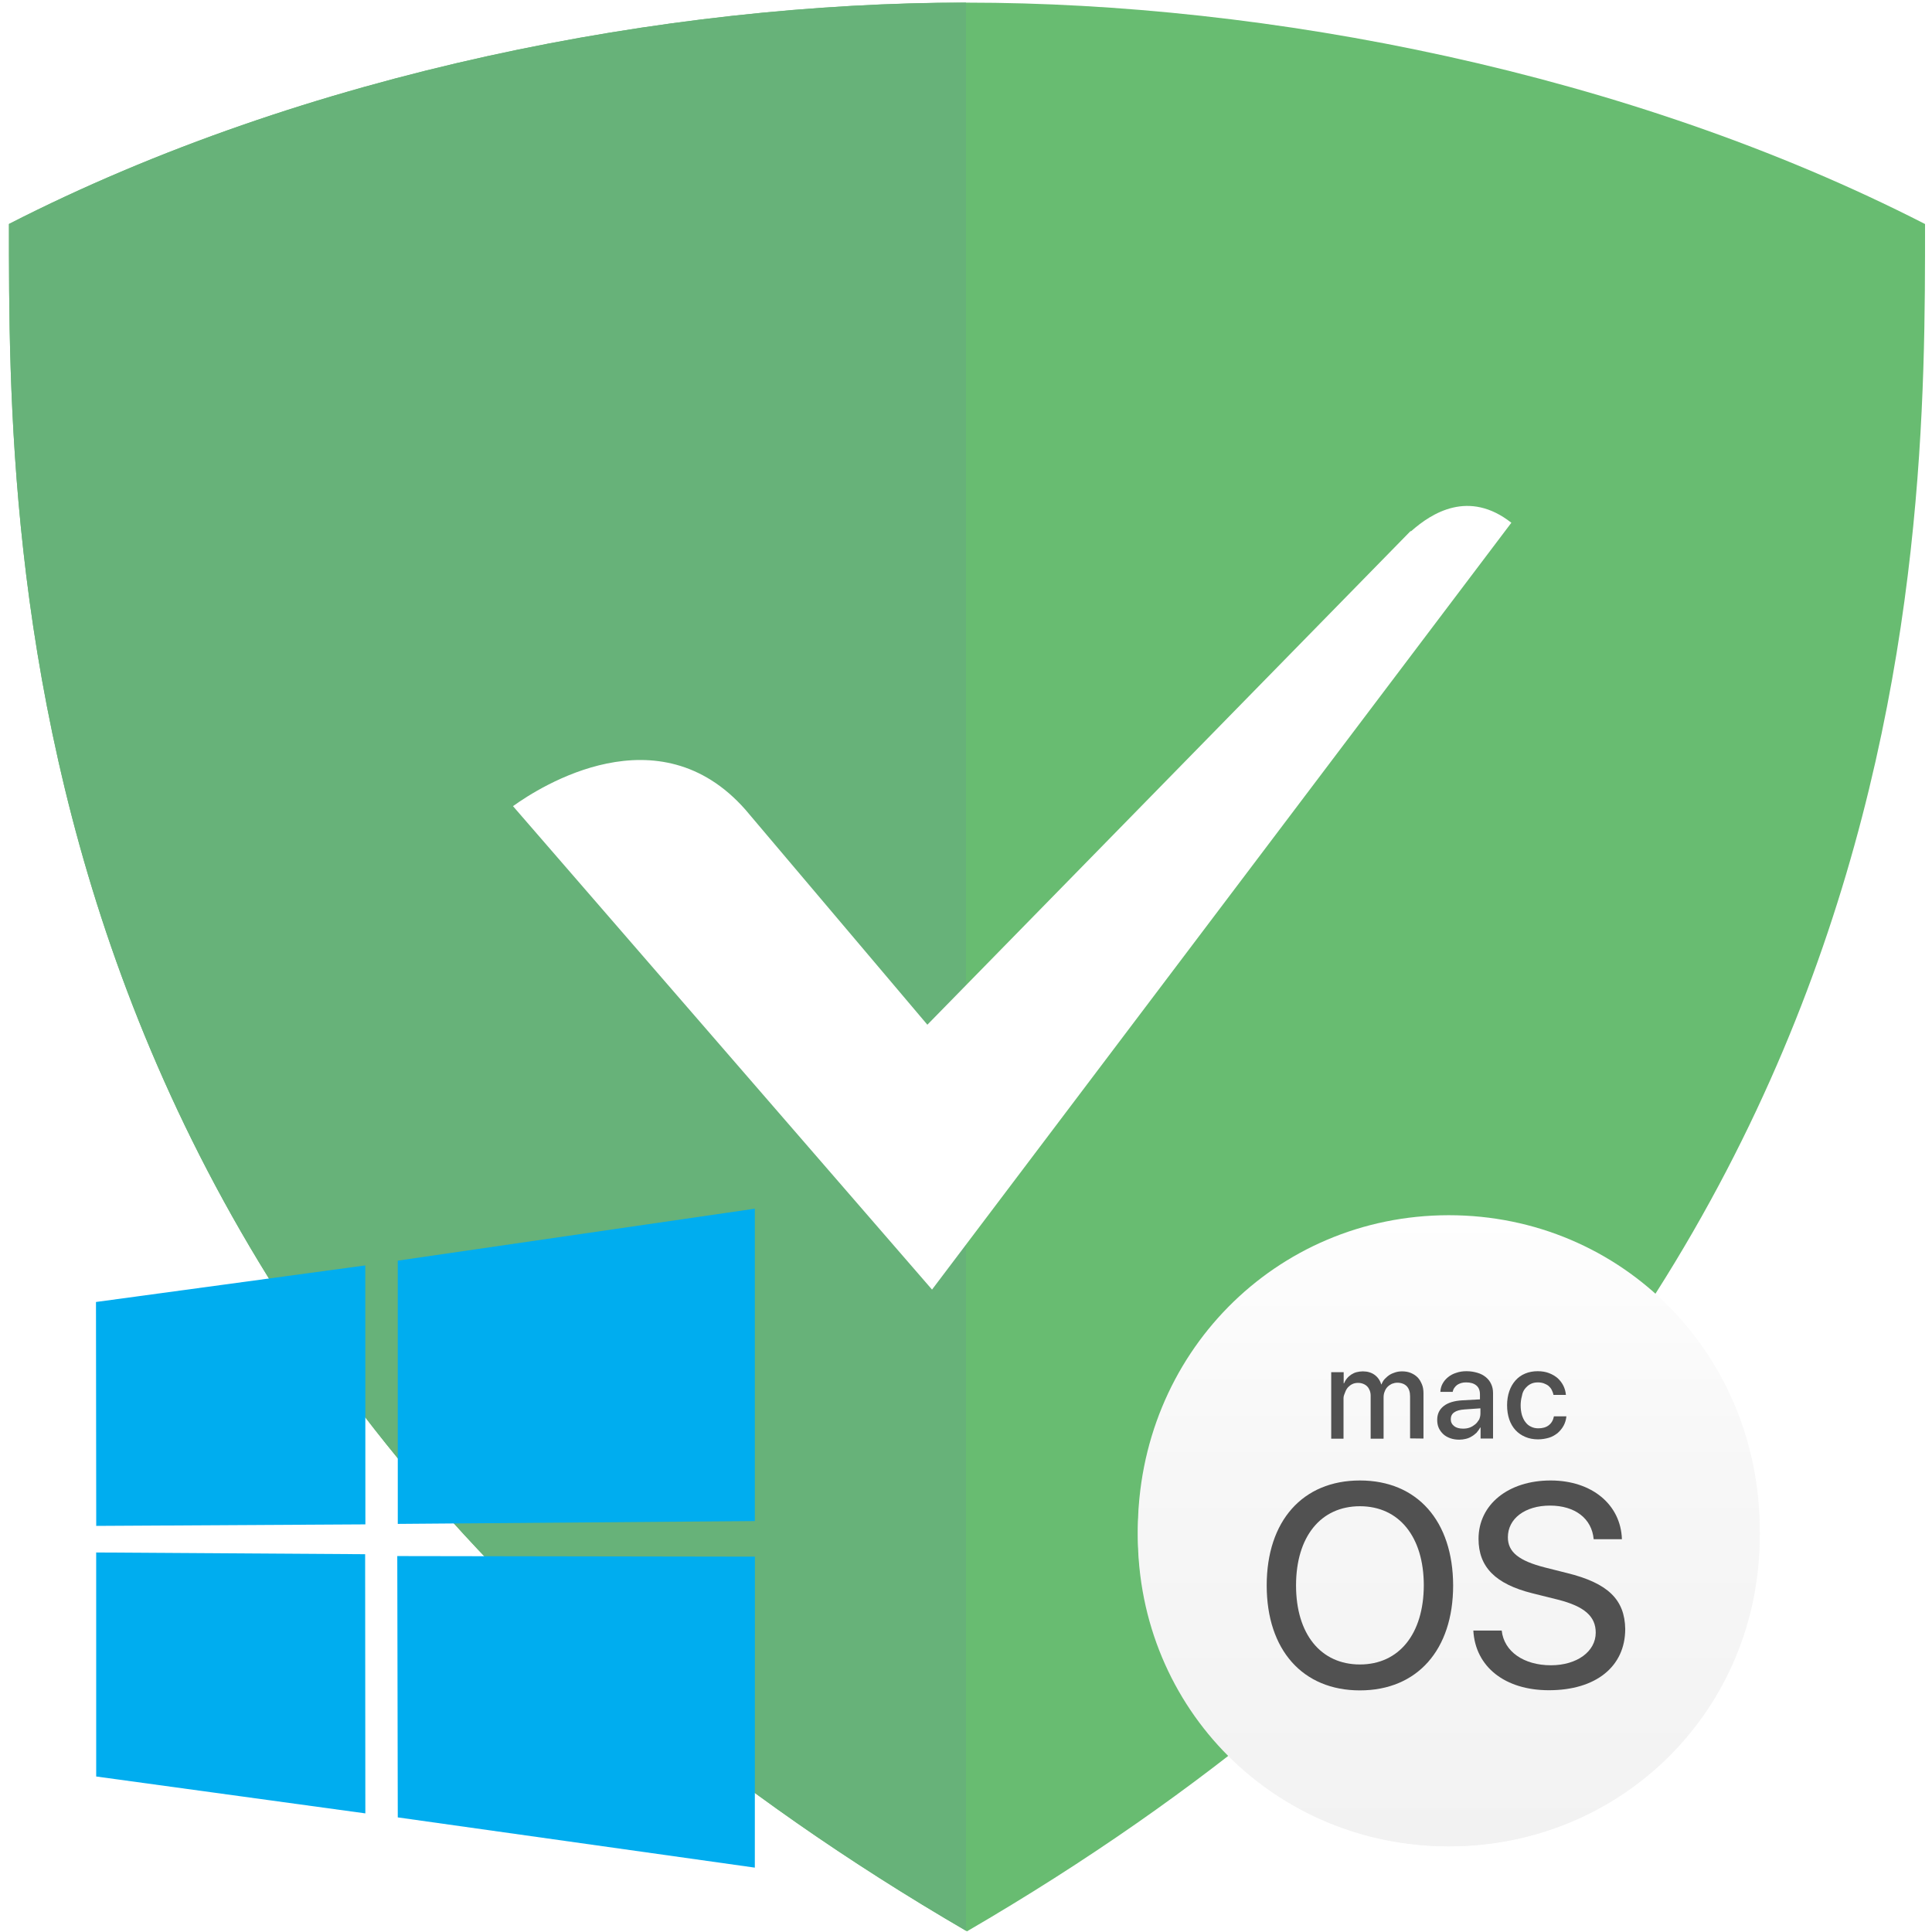 <svg version="1.1" viewBox="0 0 256 256" xmlns="http://www.w3.org/2000/svg" xmlns:xlink="http://www.w3.org/1999/xlink">
<defs>
<linearGradient id="b" x1="203.72" x2="203.72" y1="7.704" y2="402.03" gradientTransform="matrix(1 0 0 -1 0 407.21)" gradientUnits="userSpaceOnUse" xlink:href="#a"/>
<filter id="c" x="-.013" y="-.013" width="1.026" height="1.026" color-interpolation-filters="sRGB">
<feGaussianBlur stdDeviation="2.169"/>
</filter>
</defs>
<g transform="matrix(10.034 0 0 9.854 1.188 .349)">
<path d="m12.651 0c-3.954 0-8.724 0.93-12.651 2.977 0 4.421-0.054 15.433 12.651 22.958 12.706-7.525 12.652-18.538 12.652-22.958-3.927-2.047-8.697-2.977-12.652-2.977z" fill="#68bc71"/>
<path d="m12.638 25.927c-12.693-7.525-12.638-18.532-12.638-22.951 3.923-2.045 8.687-2.975 12.638-2.977v25.927z" fill="#67b279"/>
<path d="m12.19 17.305 7.65-10.311c-0.561-0.449-1.052-0.132-1.323 0.113l-0.01 7.869e-4 -6.379 6.636-2.403-2.892c-1.147-1.325-2.705-0.314-3.069-0.047l5.534 6.501" fill="#fff"/>
</g>
<path d="m12.718 172.52 35.682-4.845 0.015 34.312-35.665 0.202zm35.665 33.421 0.028 34.342-35.665-4.888-2e-3 -29.684zm4.325-38.899 47.311-6.884v41.393l-47.311 0.374zm47.322 39.222-0.011 41.207-47.311-6.657-0.066-34.627z" fill="#00adef" stroke-width=".998"/>
<g transform="matrix(.209 0 0 .212 149.39 159.94)">
<g transform="matrix(1 0 0 .985 0 6.083)" fill="#4d4d4d" filter="url(#c)">
<path class="st0" d="m400.9 202.3c0-110-87.1-197.2-197.2-197.2-110 0.1-197.1 87.2-197.1 197.2s87.1 197.2 197.2 197.2 197.1-87.1 197.1-197.2z"/>
</g>
<g fill="url(#b)">
<linearGradient id="a" x1="203.72" x2="203.72" y1="7.704" y2="402.03" gradientTransform="matrix(1 0 0 -1 0 407.21)" gradientUnits="userSpaceOnUse">
<stop stop-color="#F2F2F2" offset="0"/>
<stop stop-color="#F7F7F7" offset=".596"/>
<stop stop-color="#FEFEFE" offset="1"/>
</linearGradient>
<path class="st0" d="m400.9 202.3c0-110-87.1-197.2-197.2-197.2-110 0.1-197.1 87.2-197.1 197.2s87.1 197.2 197.2 197.2 197.1-87.1 197.1-197.2z"/>
</g>
<g fill="#515151">
<path class="st1" d="m223.7 137.8h0.2v6.9h7.9v-28.5c0-2.1-0.4-3.9-1.2-5.6s-1.9-3.1-3.4-4.3-3.2-2.1-5.3-2.7-4.3-1-6.9-1c-2.3 0-4.5 0.3-6.5 1-2 0.6-3.7 1.5-5.2 2.7s-2.6 2.5-3.5 4.1-1.3 3.3-1.4 5.1h7.8c0.2-0.9 0.5-1.7 1-2.4s1.1-1.4 1.8-1.9 1.6-0.9 2.6-1.2 2-0.4 3.1-0.4c2.8 0 4.9 0.6 6.5 1.9 1.5 1.2 2.3 3.1 2.3 5.5v3.2l-11.2 0.6c-5.2 0.3-9.1 1.5-11.8 3.6s-4.1 4.9-4.1 8.6c0 1.9 0.3 3.6 1 5.1s1.7 2.8 2.9 3.9 2.7 1.9 4.4 2.5 3.6 0.9 5.7 0.9c1.4 0 2.8-0.2 4.1-0.5s2.6-0.8 3.7-1.5c1.1-0.6 2.1-1.4 3.1-2.3 1-1.2 1.8-2.2 2.4-3.3zm-3.2-2c-1 0.8-2.1 1.5-3.4 2s-2.8 0.7-4.3 0.7c-2.4 0-4.3-0.5-5.7-1.6s-2.1-2.5-2.1-4.3 0.7-3.3 2.2-4.3c1.4-1 3.6-1.6 6.5-1.8l10.1-0.7v3.2c0 1.4-0.3 2.6-0.8 3.8-0.8 1.2-1.5 2.2-2.5 3z"/>
<path class="st1" d="m278.5 228.7-13.7-3.4c-16.7-4.2-23.6-9.7-23.6-18.9 0-11.7 10.9-19.8 26.7-19.8s26.5 8 27.7 21h17.9c-0.7-21.6-19-36.7-45.2-36.7-26.8 0-45.7 15-45.7 36.5 0 17.5 10.6 28.2 34.1 34l16.3 4c16.7 4.2 23.9 10.4 23.9 20.6 0 11.8-11.9 20.4-28.4 20.4-17.2 0-29.8-8.6-31.2-21.7h-18c1.3 22.8 20.2 37.3 47.9 37.3 29.7 0 48.4-14.7 48.4-38.3-0.3-18.4-11-28.7-37.1-35z"/>
<path class="st1" d="m187.7 144.7v-28.3c0-2.1-0.3-4-1-5.6s-1.5-3.1-2.7-4.3-2.6-2.1-4.3-2.8-3.5-1-5.6-1c-1.5 0-2.9 0.2-4.2 0.6s-2.6 0.9-3.7 1.6-2.1 1.6-3 2.5-1.6 2.1-2.1 3.4h-0.2c-0.8-2.6-2.3-4.6-4.3-6s-4.5-2.1-7.4-2.1c-1.3 0-2.6 0.2-3.9 0.5-1.2 0.3-2.3 0.8-3.4 1.5-1 0.7-1.9 1.4-2.7 2.4-0.8 0.9-1.4 2-1.9 3.1h-0.2v-7h-7.9v41.6h7.8v-25.5c0-1.3 0.7-2.6 1.1-3.7s1-2.1 1.8-3c0.8-0.8 1.7-1.5 2.8-2s2.3-0.7 3.5-0.7 2.3 0.2 3.3 0.6 1.8 0.9 2.5 1.6 1.2 1.5 1.6 2.5 0.6 2.1 0.6 3.2v27h8.2v-25.8c0-1.3 0.2-2.6 0.7-3.7 0.4-1.1 1-2.1 1.8-2.9s1.7-1.4 2.7-1.9c1.1-0.4 2.2-0.7 3.5-0.7 2.6 0 4.6 0.8 6 2.2 1.4 1.5 2.1 3.6 2.1 6.3v26.3z"/>
<path class="st1" d="m147.4 170.9c-36.3 0-59.1 25.3-59.1 65.6s22.8 65.6 59.1 65.6 59.1-25.3 59.1-65.6c-0.1-40.3-22.8-65.6-59.1-65.6zm0 115c-24.9 0-40.5-19.1-40.5-49.4 0-30.4 15.6-49.5 40.5-49.5 24.8 0 40.5 19.1 40.5 49.5-0.1 30.3-15.7 49.4-40.5 49.4z"/>
<path class="st1" d="m252.1 113.5c1-1.2 2.1-2.2 3.5-2.9s2.9-1 4.6-1c1.4 0 2.7 0.2 3.8 0.6s2.1 0.9 3 1.6c0.8 0.7 1.5 1.5 2 2.5s0.9 2 1.1 3.1h7.9c-0.2-2-0.7-3.9-1.6-5.7s-2.1-3.3-3.6-4.7c-1.5-1.3-3.4-2.4-5.5-3.2s-4.5-1.2-7.2-1.2c-2.9 0-5.6 0.5-8 1.5s-4.4 2.4-6.1 4.3-3 4.1-3.9 6.7-1.4 5.5-1.4 8.8 0.5 6.3 1.4 8.9 2.3 4.9 4 6.7 3.8 3.2 6.2 4.2 5.1 1.5 8 1.5c2.5 0 4.8-0.4 6.9-1s3.9-1.7 5.5-2.9c1.5-1.3 2.8-2.8 3.8-4.6s1.6-3.8 1.8-5.9h-7.9c-0.5 2.5-1.6 4.3-3.3 5.6s-3.9 1.9-6.6 1.9c-1.7 0-3.2-0.3-4.6-1-1.4-0.6-2.6-1.6-3.5-2.8-1-1.2-1.7-2.7-2.3-4.5-0.5-1.8-0.8-3.8-0.8-6s0.3-4.1 0.8-5.9c0.3-1.9 1-3.4 2-4.6z"/>
</g>
</g>
<style type="text/css">.st0{fill:url(#a);}
	.st1{fill:#515151;}</style>
</svg>
